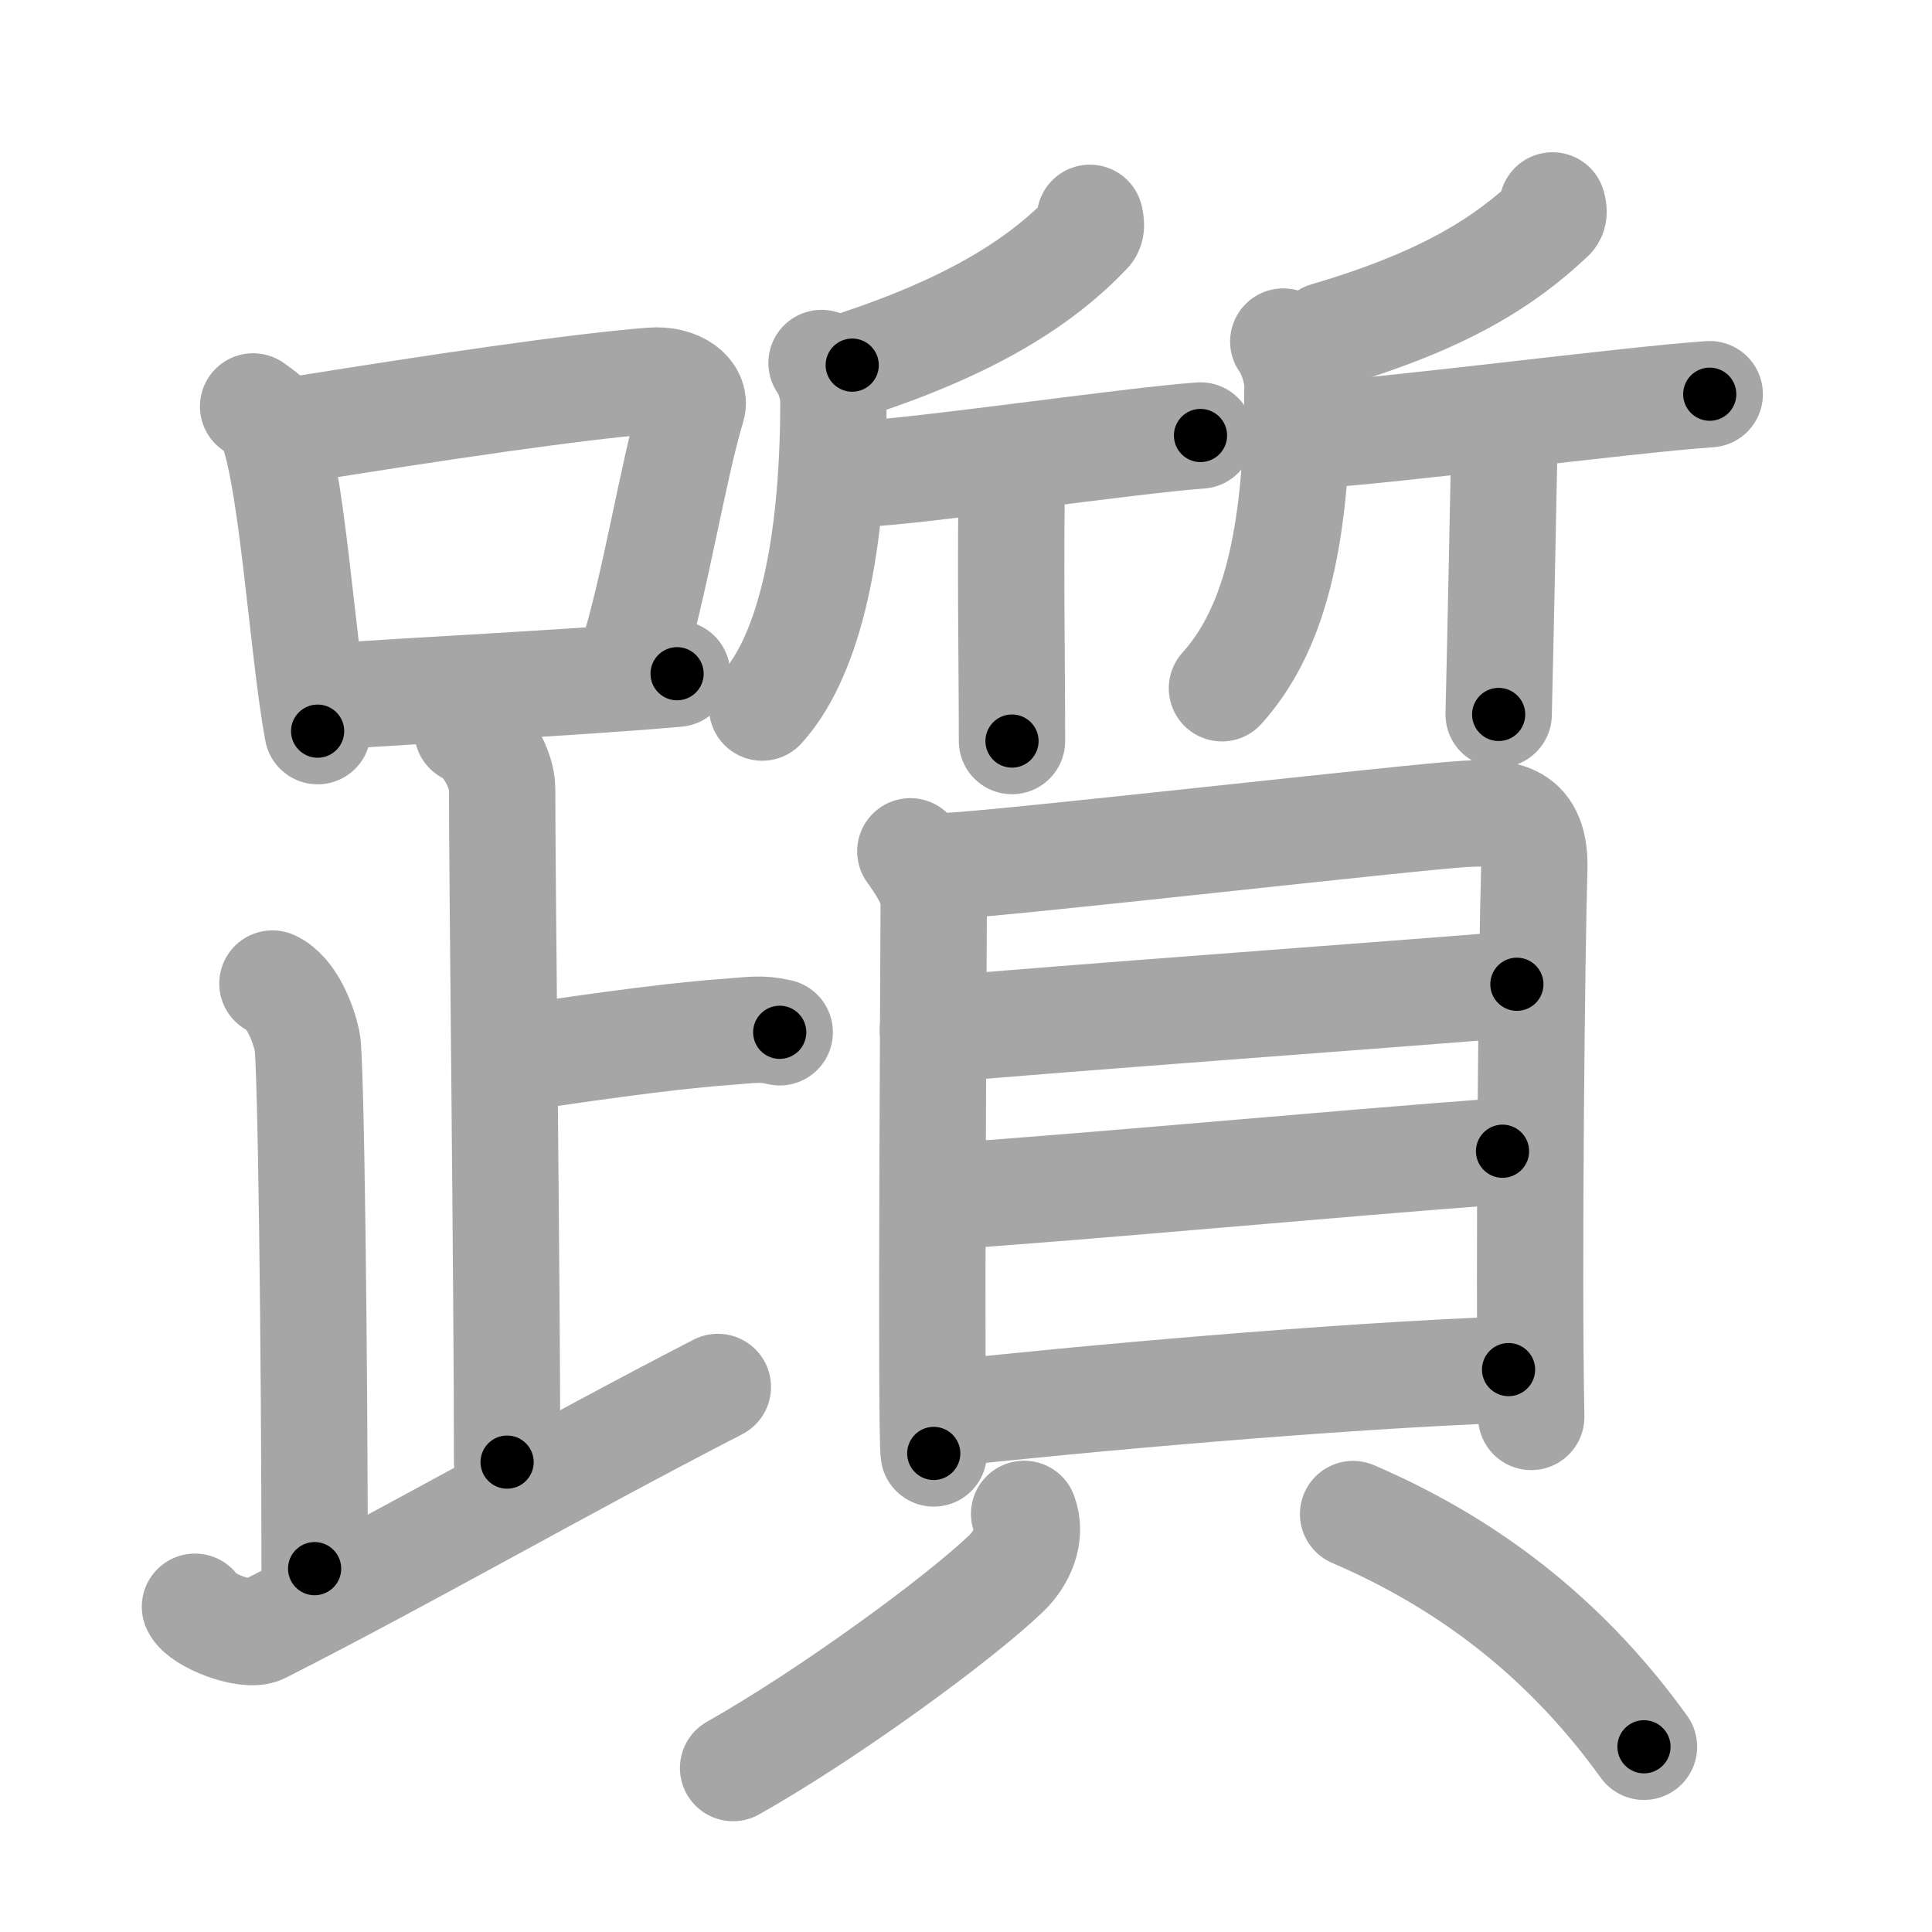 <svg xmlns="http://www.w3.org/2000/svg" viewBox="0 0 109 109" id="8e93"><g fill="none" stroke="#a6a6a6" stroke-width="6" stroke-linecap="round" stroke-linejoin="round"><g><g><g><path d="M14.28,22.93c0.37,0.27,0.75,0.49,0.91,0.82c1.28,2.63,1.85,12.78,2.73,17.5" /><path d="M16.11,24.35c8.76-1.41,16.29-2.52,20.63-2.87c1.58-0.13,2.54,0.75,2.31,1.49C38,26.39,36.9,33.35,35.62,37.26" /><path d="M18.56,39.31c5.09-0.39,12.65-0.7,19.64-1.3" /></g><path d="M26.37,41.24c1.09,0.5,1.96,2.23,1.96,3.25c0,5.51,0.28,28.01,0.28,38" /><path d="M28.88,59.74c3.37-0.49,8.37-1.24,11.85-1.5c1.74-0.13,2.18-0.25,3.26,0" /><path d="M15.37,55.49c1.09,0.5,1.74,2.25,1.96,3.25c0.22,1,0.42,18.01,0.42,29.76" /><path d="M11,90.65c0.34,0.76,2.92,1.75,3.77,1.33c8.35-4.24,16.52-8.98,25.73-13.73" /></g><g><g><g><path d="M61.49,12.29c0.04,0.2,0.14,0.56-0.07,0.79c-2.62,2.76-6.5,5.29-13.34,7.52" /><path d="M46.35,20.48c0.42,0.59,0.67,1.5,0.67,2.15c0,9.12-1.65,14.67-4.02,17.29" /><path d="M48.57,26.73c3.16-0.11,15.19-1.88,19.16-2.16" /><path d="M 57.109,26.215 c -0.127,4.962 -0.017,10.694 -0.014,15.594" /></g><g><path d="M87.59,11.59c0.04,0.17,0.14,0.5-0.07,0.69c-2.58,2.44-5.97,4.67-12.69,6.64" /><path d="M72.4,19.27c0.5,0.71,0.8,1.78,0.8,2.55c0,8.93-1.46,13.9-4.26,17.01" /><path d="M73.94,24.55c3.53-0.12,18.08-2.02,22.52-2.31" /><path d="M 84.896,23.927 c -0.117,5.878 -0.224,11.397 -0.344,16.381" /></g></g><g><g><path d="M51.36,48.03c0.54,0.77,1.32,1.85,1.32,2.87c0,1.02-0.18,30.08,0,31.1" /><path d="M53.59,48.85c3.05-0.13,26.26-2.78,29.03-2.93c2.31-0.13,4.05,0.01,3.94,3.19c-0.13,3.98-0.34,22.65-0.17,30.83" /><path d="M52.63,58.11c7.19-0.65,25.01-1.93,32.95-2.58" /><path d="M53.33,67.5c8.3-0.56,21.83-1.84,31.44-2.55" /><path d="M52.76,79.82c8.19-0.9,22.4-2.18,32.35-2.55" /></g><g><path d="M57.78,85.41c0.45,1.18-0.11,2.49-1,3.35c-2.7,2.59-10.02,7.94-15.42,10.99" /><path d="M76.34,85.42C83.5,88.5,88.75,93,92.75,98.55" /></g></g></g></g></g><g fill="none" stroke="#000" stroke-width="3" stroke-linecap="round" stroke-linejoin="round"><path d="M14.28,22.93c0.37,0.27,0.75,0.49,0.91,0.82c1.28,2.63,1.85,12.78,2.73,17.5" stroke-dasharray="18.983" stroke-dashoffset="18.983"><animate attributeName="stroke-dashoffset" values="18.983;18.983;0" dur="0.19s" fill="freeze" begin="0s;8e93.click" /></path><path d="M16.11,24.35c8.76-1.41,16.29-2.52,20.63-2.87c1.58-0.13,2.54,0.75,2.31,1.49C38,26.39,36.9,33.35,35.62,37.26" stroke-dasharray="38.708" stroke-dashoffset="38.708"><animate attributeName="stroke-dashoffset" values="38.708" fill="freeze" begin="8e93.click" /><animate attributeName="stroke-dashoffset" values="38.708;38.708;0" keyTimes="0;0.329;1" dur="0.577s" fill="freeze" begin="0s;8e93.click" /></path><path d="M18.56,39.31c5.09-0.39,12.65-0.7,19.64-1.3" stroke-dasharray="19.685" stroke-dashoffset="19.685"><animate attributeName="stroke-dashoffset" values="19.685" fill="freeze" begin="8e93.click" /><animate attributeName="stroke-dashoffset" values="19.685;19.685;0" keyTimes="0;0.745;1" dur="0.774s" fill="freeze" begin="0s;8e93.click" /></path><path d="M26.37,41.24c1.09,0.5,1.96,2.23,1.96,3.25c0,5.51,0.28,28.01,0.28,38" stroke-dasharray="41.952" stroke-dashoffset="41.952"><animate attributeName="stroke-dashoffset" values="41.952" fill="freeze" begin="8e93.click" /><animate attributeName="stroke-dashoffset" values="41.952;41.952;0" keyTimes="0;0.648;1" dur="1.194s" fill="freeze" begin="0s;8e93.click" /></path><path d="M28.88,59.74c3.37-0.49,8.37-1.24,11.85-1.5c1.74-0.13,2.18-0.25,3.26,0" stroke-dasharray="15.225" stroke-dashoffset="15.225"><animate attributeName="stroke-dashoffset" values="15.225" fill="freeze" begin="8e93.click" /><animate attributeName="stroke-dashoffset" values="15.225;15.225;0" keyTimes="0;0.887;1" dur="1.346s" fill="freeze" begin="0s;8e93.click" /></path><path d="M15.37,55.49c1.09,0.5,1.74,2.25,1.96,3.25c0.22,1,0.42,18.01,0.42,29.76" stroke-dasharray="33.676" stroke-dashoffset="33.676"><animate attributeName="stroke-dashoffset" values="33.676" fill="freeze" begin="8e93.click" /><animate attributeName="stroke-dashoffset" values="33.676;33.676;0" keyTimes="0;0.8;1" dur="1.683s" fill="freeze" begin="0s;8e93.click" /></path><path d="M11,90.65c0.34,0.76,2.92,1.75,3.77,1.33c8.35-4.24,16.52-8.98,25.73-13.73" stroke-dasharray="33.358" stroke-dashoffset="33.358"><animate attributeName="stroke-dashoffset" values="33.358" fill="freeze" begin="8e93.click" /><animate attributeName="stroke-dashoffset" values="33.358;33.358;0" keyTimes="0;0.834;1" dur="2.017s" fill="freeze" begin="0s;8e93.click" /></path><path d="M61.49,12.29c0.04,0.2,0.14,0.56-0.07,0.79c-2.62,2.76-6.5,5.29-13.34,7.52" stroke-dasharray="16.3" stroke-dashoffset="16.3"><animate attributeName="stroke-dashoffset" values="16.3" fill="freeze" begin="8e93.click" /><animate attributeName="stroke-dashoffset" values="16.3;16.3;0" keyTimes="0;0.925;1" dur="2.18s" fill="freeze" begin="0s;8e93.click" /></path><path d="M46.35,20.48c0.42,0.59,0.67,1.5,0.67,2.15c0,9.12-1.65,14.67-4.02,17.29" stroke-dasharray="20.366" stroke-dashoffset="20.366"><animate attributeName="stroke-dashoffset" values="20.366" fill="freeze" begin="8e93.click" /><animate attributeName="stroke-dashoffset" values="20.366;20.366;0" keyTimes="0;0.914;1" dur="2.384s" fill="freeze" begin="0s;8e93.click" /></path><path d="M48.57,26.73c3.16-0.11,15.19-1.88,19.16-2.16" stroke-dasharray="19.285" stroke-dashoffset="19.285"><animate attributeName="stroke-dashoffset" values="19.285" fill="freeze" begin="8e93.click" /><animate attributeName="stroke-dashoffset" values="19.285;19.285;0" keyTimes="0;0.925;1" dur="2.577s" fill="freeze" begin="0s;8e93.click" /></path><path d="M 57.109,26.215 c -0.127,4.962 -0.017,10.694 -0.014,15.594" stroke-dasharray="15.596" stroke-dashoffset="15.596"><animate attributeName="stroke-dashoffset" values="15.596" fill="freeze" begin="8e93.click" /><animate attributeName="stroke-dashoffset" values="15.596;15.596;0" keyTimes="0;0.943;1" dur="2.733s" fill="freeze" begin="0s;8e93.click" /></path><path d="M87.59,11.59c0.04,0.17,0.14,0.5-0.07,0.69c-2.58,2.44-5.97,4.67-12.69,6.64" stroke-dasharray="15.198" stroke-dashoffset="15.198"><animate attributeName="stroke-dashoffset" values="15.198" fill="freeze" begin="8e93.click" /><animate attributeName="stroke-dashoffset" values="15.198;15.198;0" keyTimes="0;0.947;1" dur="2.885s" fill="freeze" begin="0s;8e93.click" /></path><path d="M72.4,19.27c0.5,0.71,0.8,1.78,0.8,2.55c0,8.93-1.46,13.9-4.26,17.01" stroke-dasharray="20.626" stroke-dashoffset="20.626"><animate attributeName="stroke-dashoffset" values="20.626" fill="freeze" begin="8e93.click" /><animate attributeName="stroke-dashoffset" values="20.626;20.626;0" keyTimes="0;0.933;1" dur="3.091s" fill="freeze" begin="0s;8e93.click" /></path><path d="M73.94,24.55c3.53-0.12,18.08-2.02,22.52-2.31" stroke-dasharray="22.641" stroke-dashoffset="22.641"><animate attributeName="stroke-dashoffset" values="22.641" fill="freeze" begin="8e93.click" /><animate attributeName="stroke-dashoffset" values="22.641;22.641;0" keyTimes="0;0.932;1" dur="3.317s" fill="freeze" begin="0s;8e93.click" /></path><path d="M 84.896,23.927 c -0.117,5.878 -0.224,11.397 -0.344,16.381" stroke-dasharray="16.385" stroke-dashoffset="16.385"><animate attributeName="stroke-dashoffset" values="16.385" fill="freeze" begin="8e93.click" /><animate attributeName="stroke-dashoffset" values="16.385;16.385;0" keyTimes="0;0.953;1" dur="3.481s" fill="freeze" begin="0s;8e93.click" /></path><path d="M51.36,48.03c0.54,0.77,1.32,1.85,1.32,2.87c0,1.02-0.18,30.08,0,31.1" stroke-dasharray="34.31" stroke-dashoffset="34.31"><animate attributeName="stroke-dashoffset" values="34.31" fill="freeze" begin="8e93.click" /><animate attributeName="stroke-dashoffset" values="34.31;34.31;0" keyTimes="0;0.91;1" dur="3.824s" fill="freeze" begin="0s;8e93.click" /></path><path d="M53.59,48.85c3.05-0.13,26.26-2.78,29.03-2.93c2.31-0.13,4.05,0.01,3.94,3.19c-0.13,3.98-0.34,22.65-0.17,30.83" stroke-dasharray="66.138" stroke-dashoffset="66.138"><animate attributeName="stroke-dashoffset" values="66.138" fill="freeze" begin="8e93.click" /><animate attributeName="stroke-dashoffset" values="66.138;66.138;0" keyTimes="0;0.885;1" dur="4.321s" fill="freeze" begin="0s;8e93.click" /></path><path d="M52.63,58.11c7.19-0.65,25.01-1.93,32.95-2.58" stroke-dasharray="33.052" stroke-dashoffset="33.052"><animate attributeName="stroke-dashoffset" values="33.052" fill="freeze" begin="8e93.click" /><animate attributeName="stroke-dashoffset" values="33.052;33.052;0" keyTimes="0;0.929;1" dur="4.652s" fill="freeze" begin="0s;8e93.click" /></path><path d="M53.33,67.5c8.3-0.56,21.83-1.84,31.44-2.55" stroke-dasharray="31.545" stroke-dashoffset="31.545"><animate attributeName="stroke-dashoffset" values="31.545" fill="freeze" begin="8e93.click" /><animate attributeName="stroke-dashoffset" values="31.545;31.545;0" keyTimes="0;0.937;1" dur="4.967s" fill="freeze" begin="0s;8e93.click" /></path><path d="M52.76,79.82c8.19-0.9,22.4-2.18,32.35-2.55" stroke-dasharray="32.457" stroke-dashoffset="32.457"><animate attributeName="stroke-dashoffset" values="32.457" fill="freeze" begin="8e93.click" /><animate attributeName="stroke-dashoffset" values="32.457;32.457;0" keyTimes="0;0.939;1" dur="5.292s" fill="freeze" begin="0s;8e93.click" /></path><path d="M57.78,85.41c0.45,1.18-0.11,2.49-1,3.35c-2.7,2.59-10.02,7.94-15.42,10.99" stroke-dasharray="22.667" stroke-dashoffset="22.667"><animate attributeName="stroke-dashoffset" values="22.667" fill="freeze" begin="8e93.click" /><animate attributeName="stroke-dashoffset" values="22.667;22.667;0" keyTimes="0;0.959;1" dur="5.519s" fill="freeze" begin="0s;8e93.click" /></path><path d="M76.34,85.42C83.5,88.5,88.75,93,92.75,98.55" stroke-dasharray="21.286" stroke-dashoffset="21.286"><animate attributeName="stroke-dashoffset" values="21.286" fill="freeze" begin="8e93.click" /><animate attributeName="stroke-dashoffset" values="21.286;21.286;0" keyTimes="0;0.963;1" dur="5.732s" fill="freeze" begin="0s;8e93.click" /></path></g></svg>